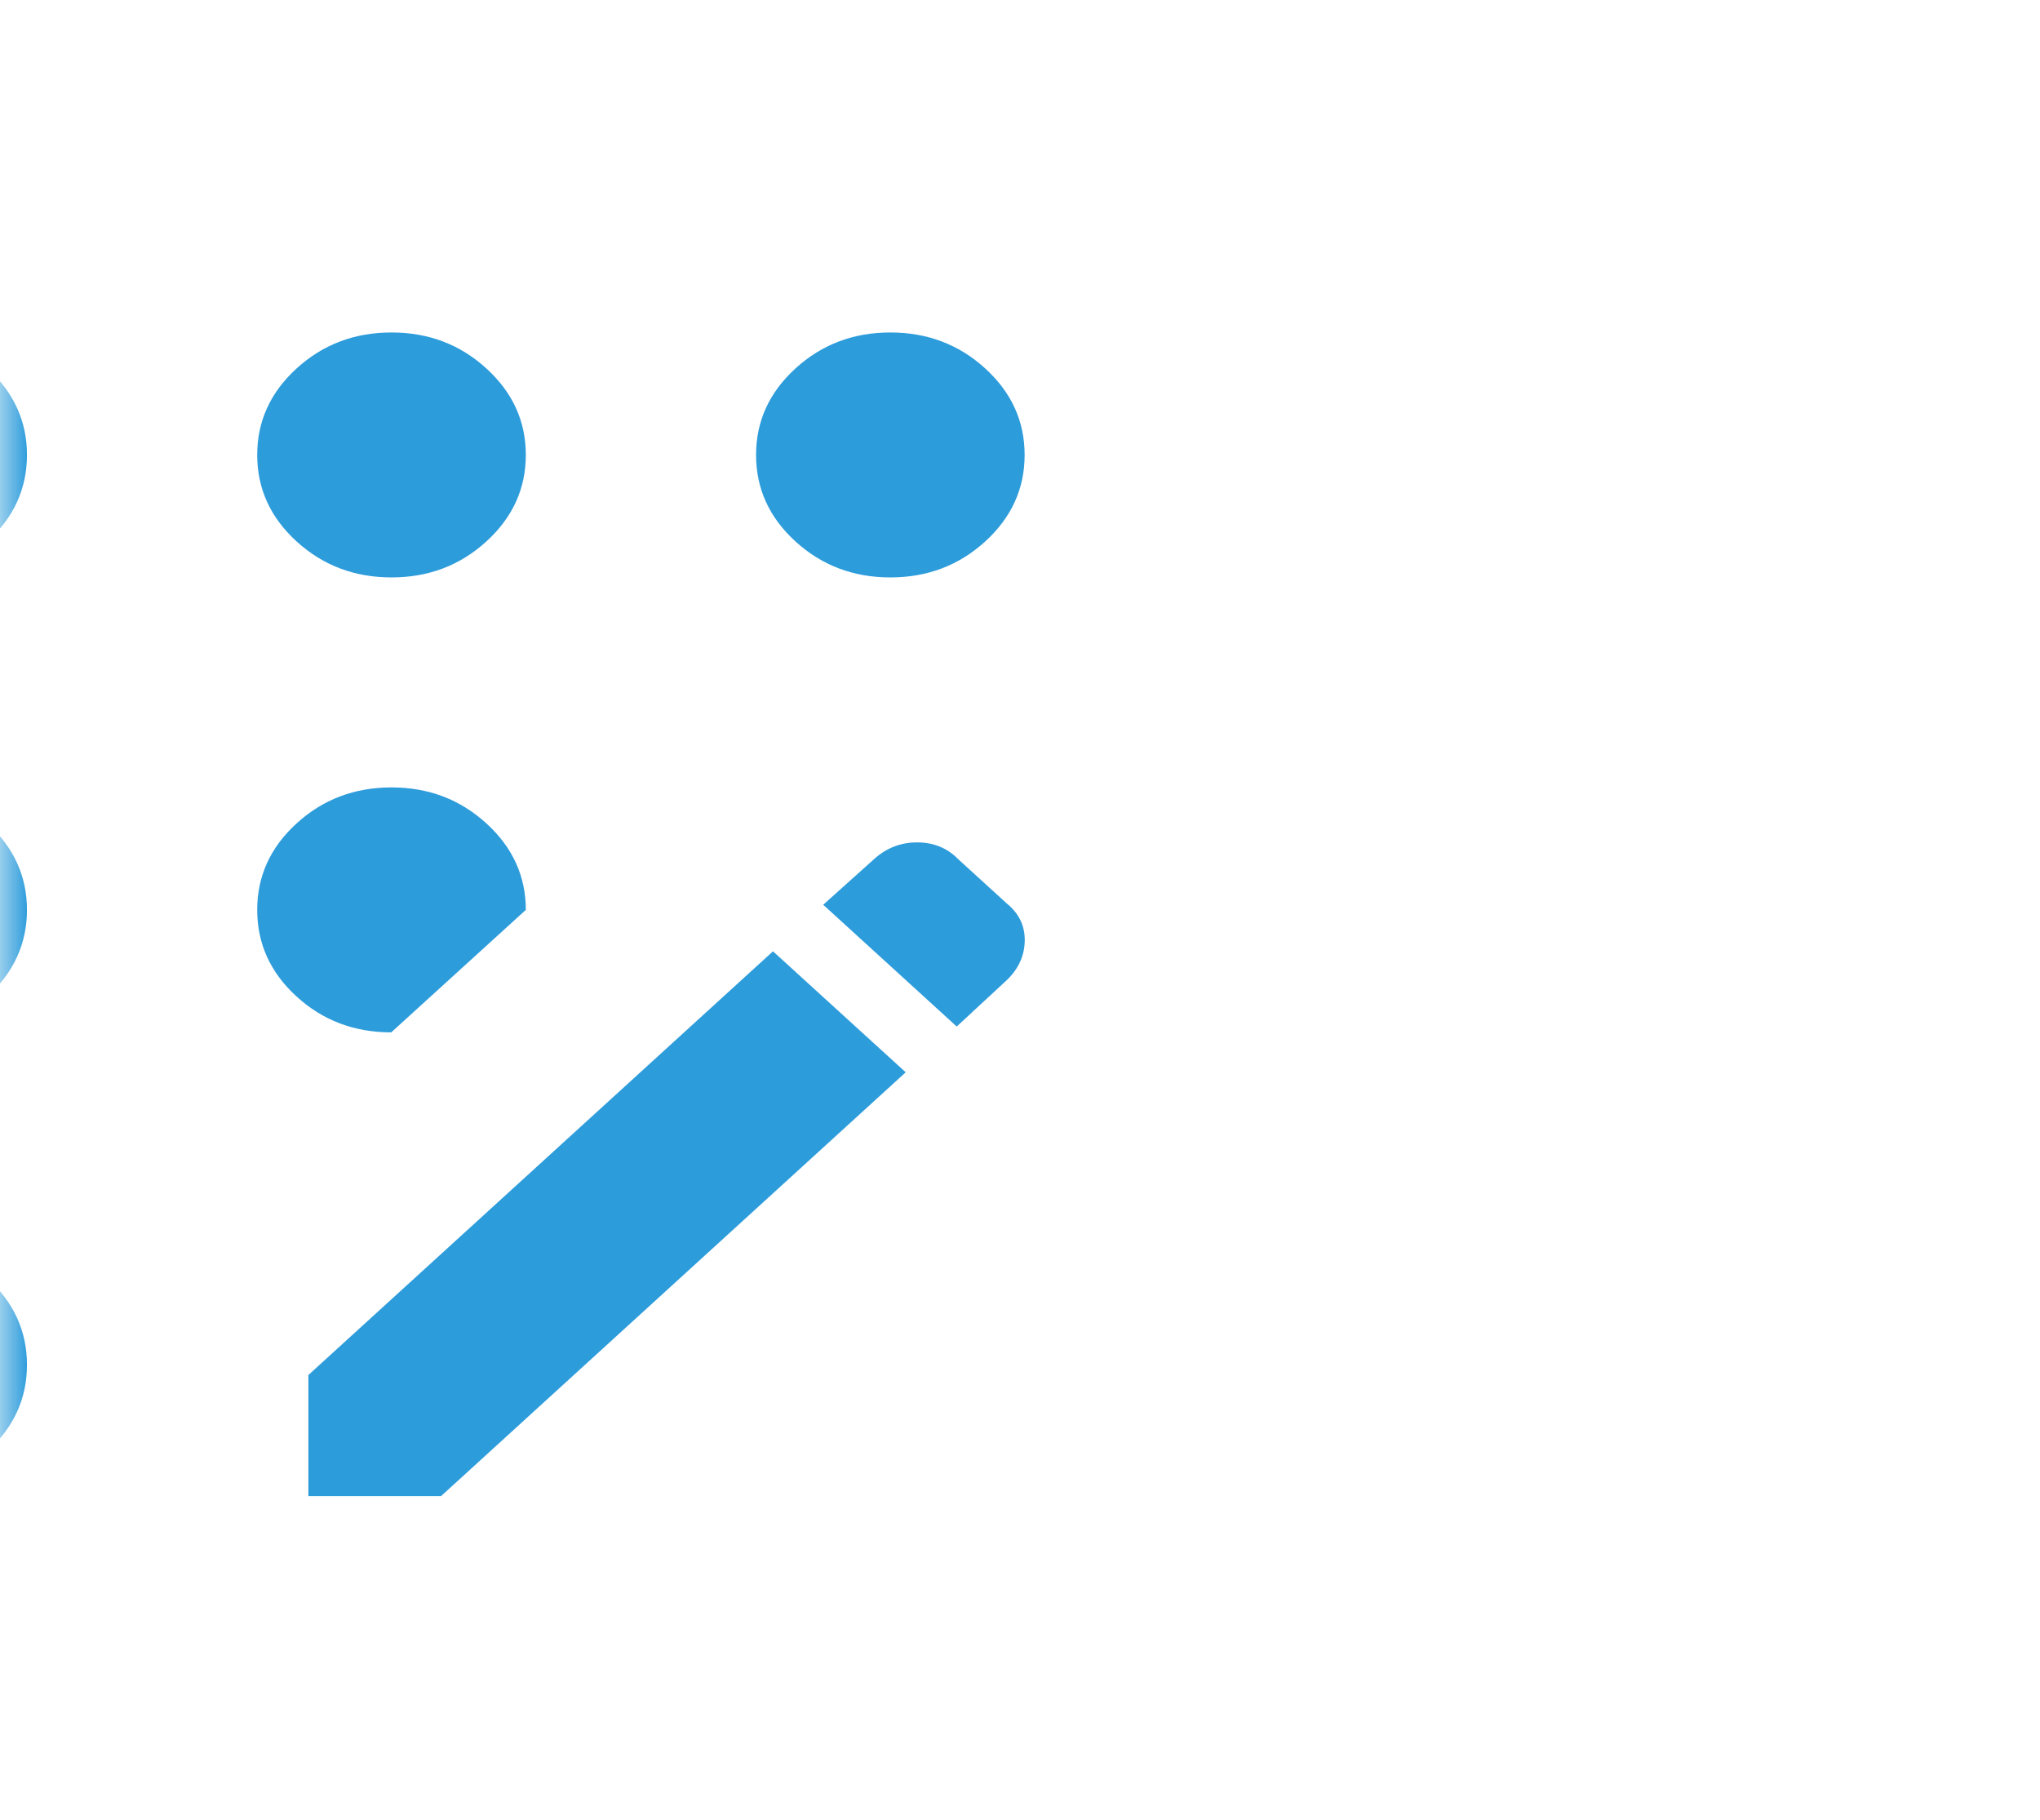 <svg width="37" height="33" viewBox="0 0 37 33" fill="none" xmlns="http://www.w3.org/2000/svg">
<mask id="mask0_38_734" style="mask-type:alpha" maskUnits="userSpaceOnUse" x="0" y="0" width="37" height="33">
<rect width="37" height="33" fill="#D9D9D9"/>
</mask>
<g mask="url(#mask0_38_734)">
<path d="M-1.947 26.971C-2.617 26.971 -3.19 26.753 -3.667 26.319C-4.144 25.884 -4.383 25.361 -4.383 24.75C-4.383 24.139 -4.144 23.616 -3.667 23.181C-3.19 22.746 -2.617 22.529 -1.947 22.529C-1.277 22.529 -0.704 22.746 -0.227 23.181C0.25 23.616 0.489 24.139 0.489 24.75C0.489 25.361 0.25 25.884 -0.227 26.319C-0.704 26.753 -1.277 26.971 -1.947 26.971ZM-1.947 18.721C-2.617 18.721 -3.19 18.503 -3.667 18.069C-4.144 17.634 -4.383 17.111 -4.383 16.5C-4.383 15.889 -4.144 15.366 -3.667 14.931C-3.19 14.496 -2.617 14.279 -1.947 14.279C-1.277 14.279 -0.704 14.496 -0.227 14.931C0.25 15.366 0.489 15.889 0.489 16.5C0.489 17.111 0.25 17.634 -0.227 18.069C-0.704 18.503 -1.277 18.721 -1.947 18.721ZM-1.947 10.471C-2.617 10.471 -3.19 10.254 -3.667 9.819C-4.144 9.384 -4.383 8.861 -4.383 8.25C-4.383 7.639 -4.144 7.116 -3.667 6.681C-3.19 6.246 -2.617 6.029 -1.947 6.029C-1.277 6.029 -0.704 6.246 -0.227 6.681C0.25 7.116 0.489 7.639 0.489 8.25C0.489 8.861 0.25 9.384 -0.227 9.819C-0.704 10.254 -1.277 10.471 -1.947 10.471ZM7.096 18.721C6.424 18.721 5.851 18.503 5.377 18.069C4.902 17.634 4.665 17.111 4.665 16.5C4.665 15.889 4.903 15.366 5.38 14.931C5.857 14.496 6.431 14.279 7.101 14.279C7.771 14.279 8.344 14.496 8.821 14.931C9.298 15.366 9.537 15.889 9.537 16.5L7.096 18.721ZM7.101 10.471C6.431 10.471 5.857 10.254 5.38 9.819C4.903 9.384 4.665 8.861 4.665 8.25C4.665 7.639 4.903 7.116 5.38 6.681C5.857 6.246 6.431 6.029 7.101 6.029C7.771 6.029 8.344 6.246 8.821 6.681C9.298 7.116 9.537 7.639 9.537 8.25C9.537 8.861 9.298 9.384 8.821 9.819C8.344 10.254 7.771 10.471 7.101 10.471ZM5.593 27.13V24.935L14.02 17.251L16.427 19.445L8 27.13H5.593ZM16.148 10.471C15.479 10.471 14.905 10.254 14.428 9.819C13.951 9.384 13.713 8.861 13.713 8.25C13.713 7.639 13.951 7.116 14.428 6.681C14.905 6.246 15.479 6.029 16.148 6.029C16.818 6.029 17.392 6.246 17.869 6.681C18.346 7.116 18.584 7.639 18.584 8.25C18.584 8.861 18.346 9.384 17.869 9.819C17.392 10.254 16.818 10.471 16.148 10.471ZM17.352 18.615L14.931 16.407L15.85 15.582C16.074 15.378 16.335 15.276 16.634 15.276C16.933 15.276 17.182 15.378 17.381 15.582L18.257 16.381C18.481 16.562 18.591 16.789 18.586 17.062C18.581 17.334 18.471 17.573 18.257 17.777L17.352 18.615Z" fill="#2D9CDB"/>
</g>
</svg>
